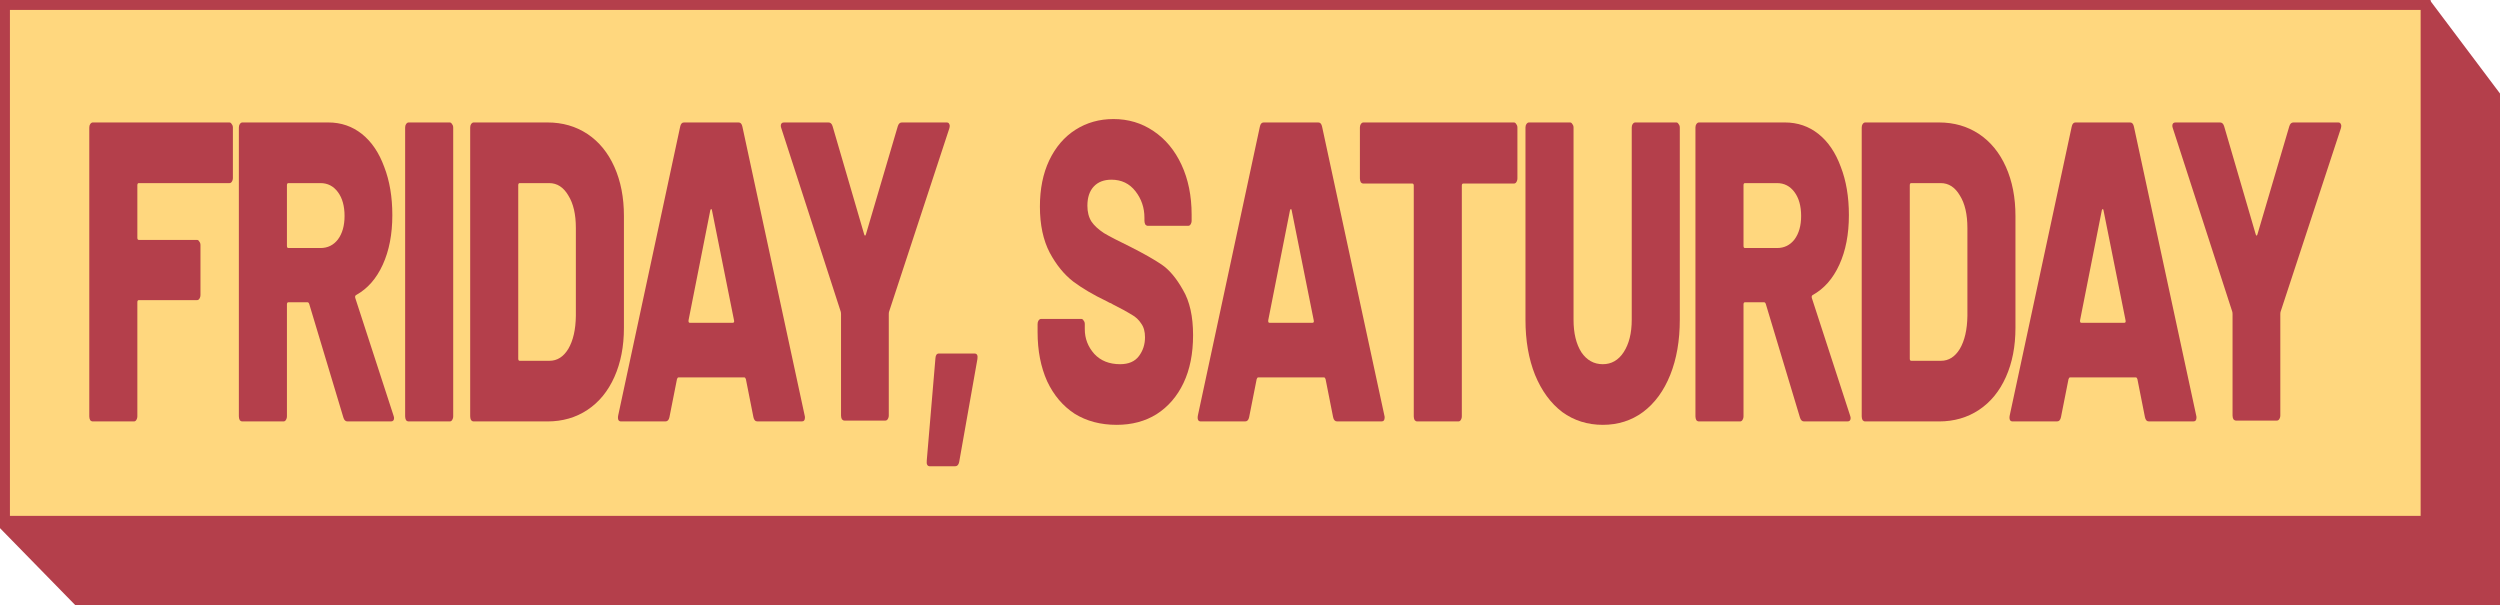 <svg width="252" height="61" viewBox="0 0 252 61" fill="none" xmlns="http://www.w3.org/2000/svg">
<g clip-path="url(#clip0_6_19)">
<path d="M0.5 0.5H244.666L251.5 9.594V60.5H7.801L0.5 53.033V0.5Z" fill="#B43F4B" stroke="#B43F4B"/>
<rect x="0.5" y="0.5" width="244" height="52" fill="#FFD77E" stroke="#B43F4B"/>
<path d="M23.476 17.941C23.476 18.084 23.437 18.214 23.359 18.328C23.301 18.415 23.223 18.458 23.126 18.458H13.991C13.893 18.458 13.845 18.529 13.845 18.673V23.968C13.845 24.111 13.893 24.183 13.991 24.183H19.857C19.954 24.183 20.032 24.241 20.09 24.355C20.168 24.442 20.207 24.556 20.207 24.7V29.737C20.207 29.88 20.168 30.009 20.09 30.124C20.032 30.21 19.954 30.253 19.857 30.253H13.991C13.893 30.253 13.845 30.325 13.845 30.469V41.963C13.845 42.107 13.806 42.236 13.728 42.351C13.67 42.437 13.592 42.48 13.495 42.48H9.35C9.253 42.48 9.165 42.437 9.088 42.351C9.029 42.236 9 42.107 9 41.963V12.861C9 12.717 9.029 12.603 9.088 12.517C9.165 12.402 9.253 12.344 9.35 12.344H23.126C23.223 12.344 23.301 12.402 23.359 12.517C23.437 12.603 23.476 12.717 23.476 12.861V17.941Z" fill="#B43F4B"/>
<path d="M35.023 42.48C34.828 42.48 34.692 42.351 34.614 42.092L31.17 30.641C31.131 30.526 31.073 30.469 30.995 30.469H29.069C28.972 30.469 28.923 30.54 28.923 30.684V41.963C28.923 42.107 28.884 42.236 28.806 42.351C28.748 42.437 28.67 42.48 28.573 42.48H24.428C24.331 42.48 24.244 42.437 24.166 42.351C24.108 42.236 24.078 42.107 24.078 41.963V12.861C24.078 12.717 24.108 12.603 24.166 12.517C24.244 12.402 24.331 12.344 24.428 12.344H33.097C34.381 12.344 35.509 12.732 36.482 13.507C37.455 14.282 38.204 15.387 38.729 16.822C39.274 18.228 39.547 19.849 39.547 21.686C39.547 23.609 39.225 25.274 38.583 26.68C37.941 28.087 37.046 29.105 35.898 29.737C35.801 29.794 35.772 29.895 35.811 30.038L39.663 41.877C39.702 41.992 39.722 42.078 39.722 42.135C39.722 42.365 39.615 42.48 39.401 42.48H35.023ZM29.069 18.458C28.972 18.458 28.923 18.529 28.923 18.673V24.786C28.923 24.93 28.972 25.001 29.069 25.001H32.309C33.029 25.001 33.612 24.714 34.06 24.14C34.507 23.538 34.731 22.748 34.731 21.772C34.731 20.768 34.507 19.964 34.06 19.362C33.612 18.759 33.029 18.458 32.309 18.458H29.069Z" fill="#B43F4B"/>
<path d="M41.188 42.48C41.091 42.48 41.004 42.437 40.926 42.351C40.867 42.236 40.838 42.107 40.838 41.963V12.861C40.838 12.717 40.867 12.603 40.926 12.517C41.004 12.402 41.091 12.344 41.188 12.344H45.333C45.43 12.344 45.508 12.402 45.566 12.517C45.644 12.603 45.683 12.717 45.683 12.861V41.963C45.683 42.107 45.644 42.236 45.566 42.351C45.508 42.437 45.43 42.48 45.333 42.48H41.188Z" fill="#B43F4B"/>
<path d="M47.745 42.48C47.648 42.48 47.56 42.437 47.482 42.351C47.424 42.236 47.395 42.107 47.395 41.963V12.861C47.395 12.717 47.424 12.603 47.482 12.517C47.56 12.402 47.648 12.344 47.745 12.344H55.187C56.705 12.344 58.047 12.732 59.215 13.507C60.382 14.282 61.287 15.387 61.929 16.822C62.571 18.257 62.892 19.907 62.892 21.772V33.052C62.892 34.917 62.571 36.567 61.929 38.002C61.287 39.438 60.382 40.542 59.215 41.317C58.047 42.092 56.705 42.48 55.187 42.48H47.745ZM52.239 36.151C52.239 36.295 52.288 36.367 52.385 36.367H55.391C56.17 36.367 56.802 35.965 57.288 35.161C57.775 34.329 58.028 33.224 58.047 31.846V22.978C58.047 21.6 57.794 20.51 57.288 19.706C56.802 18.874 56.16 18.458 55.362 18.458H52.385C52.288 18.458 52.239 18.529 52.239 18.673V36.151Z" fill="#B43F4B"/>
<path d="M76.352 42.48C76.138 42.48 76.002 42.336 75.944 42.049L75.185 38.218C75.146 38.103 75.097 38.045 75.039 38.045H68.385C68.326 38.045 68.278 38.103 68.239 38.218L67.48 42.049C67.421 42.336 67.285 42.48 67.071 42.48H62.606C62.489 42.48 62.402 42.437 62.343 42.351C62.285 42.236 62.275 42.078 62.314 41.877L68.56 12.775C68.618 12.488 68.745 12.344 68.939 12.344H74.455C74.65 12.344 74.776 12.488 74.835 12.775L81.109 41.877C81.129 41.934 81.139 42.006 81.139 42.092C81.139 42.351 81.032 42.48 80.817 42.48H76.352ZM69.406 32.277C69.387 32.449 69.425 32.535 69.523 32.535H73.871C73.988 32.535 74.027 32.449 73.988 32.277L71.77 21.213C71.751 21.098 71.722 21.055 71.683 21.084C71.644 21.084 71.614 21.127 71.595 21.213L69.406 32.277Z" fill="#B43F4B"/>
<path d="M85.125 42.394C85.028 42.394 84.94 42.351 84.862 42.264C84.804 42.15 84.775 42.02 84.775 41.877V31.674C84.775 31.559 84.765 31.473 84.746 31.416L78.763 12.947C78.724 12.832 78.704 12.746 78.704 12.689C78.704 12.459 78.811 12.344 79.025 12.344H83.52C83.714 12.344 83.85 12.474 83.928 12.732L87.109 23.624C87.168 23.796 87.226 23.796 87.285 23.624L90.495 12.732C90.573 12.474 90.709 12.344 90.904 12.344H95.427C95.564 12.344 95.651 12.402 95.69 12.517C95.748 12.603 95.748 12.746 95.69 12.947L89.619 31.416C89.6 31.473 89.59 31.559 89.59 31.674V41.877C89.59 42.02 89.551 42.15 89.474 42.264C89.415 42.351 89.337 42.394 89.24 42.394H85.125Z" fill="#B43F4B"/>
<path d="M93.737 47C93.484 47 93.377 46.813 93.416 46.44L94.292 36.108C94.311 35.792 94.428 35.635 94.642 35.635H98.232C98.484 35.635 98.582 35.821 98.523 36.194L96.685 46.569C96.626 46.856 96.49 47 96.276 47H93.737Z" fill="#B43F4B"/>
<path d="M112.557 42.824C110.942 42.824 109.531 42.451 108.325 41.705C107.138 40.93 106.214 39.839 105.553 38.433C104.91 36.998 104.589 35.348 104.589 33.482V32.664C104.589 32.521 104.619 32.406 104.677 32.32C104.755 32.205 104.842 32.148 104.94 32.148H108.996C109.094 32.148 109.172 32.205 109.23 32.32C109.308 32.406 109.347 32.521 109.347 32.664V33.181C109.347 34.128 109.668 34.96 110.31 35.678C110.952 36.367 111.818 36.711 112.907 36.711C113.763 36.711 114.396 36.438 114.804 35.893C115.213 35.348 115.417 34.716 115.417 33.999C115.417 33.425 115.291 32.966 115.038 32.621C114.804 32.248 114.483 31.947 114.075 31.717C113.666 31.459 113.034 31.114 112.178 30.684C112.061 30.598 111.944 30.54 111.827 30.512C111.711 30.454 111.604 30.397 111.506 30.34C110.242 29.737 109.142 29.091 108.208 28.402C107.274 27.685 106.477 26.709 105.815 25.475C105.154 24.212 104.823 22.662 104.823 20.825C104.823 19.046 105.134 17.496 105.757 16.176C106.399 14.827 107.284 13.794 108.413 13.076C109.541 12.359 110.816 12 112.236 12C113.734 12 115.077 12.402 116.264 13.205C117.47 14.009 118.414 15.143 119.095 16.606C119.776 18.07 120.116 19.749 120.116 21.643V22.246C120.116 22.39 120.077 22.519 119.999 22.634C119.941 22.72 119.863 22.763 119.766 22.763H115.709C115.612 22.763 115.524 22.72 115.446 22.634C115.388 22.519 115.359 22.39 115.359 22.246V21.945C115.359 20.94 115.057 20.05 114.454 19.276C113.851 18.501 113.043 18.113 112.032 18.113C111.273 18.113 110.679 18.343 110.251 18.802C109.823 19.261 109.609 19.907 109.609 20.739C109.609 21.371 109.746 21.902 110.018 22.332C110.29 22.734 110.709 23.121 111.273 23.494C111.857 23.839 112.742 24.298 113.929 24.872C115.291 25.561 116.351 26.164 117.11 26.68C117.869 27.197 118.579 28.044 119.24 29.22C119.921 30.368 120.262 31.889 120.262 33.783C120.262 35.649 119.941 37.256 119.299 38.605C118.657 39.954 117.752 41.002 116.585 41.748C115.437 42.465 114.094 42.824 112.557 42.824Z" fill="#B43F4B"/>
<path d="M134.786 42.48C134.572 42.48 134.435 42.336 134.377 42.049L133.618 38.218C133.579 38.103 133.531 38.045 133.472 38.045H126.818C126.76 38.045 126.711 38.103 126.672 38.218L125.913 42.049C125.855 42.336 125.719 42.48 125.505 42.48H121.039C120.923 42.48 120.835 42.437 120.777 42.351C120.718 42.236 120.708 42.078 120.747 41.877L126.993 12.775C127.051 12.488 127.178 12.344 127.372 12.344H132.888C133.083 12.344 133.21 12.488 133.268 12.775L139.543 41.877C139.562 41.934 139.572 42.006 139.572 42.092C139.572 42.351 139.465 42.48 139.251 42.48H134.786ZM127.839 32.277C127.82 32.449 127.859 32.535 127.956 32.535H132.305C132.422 32.535 132.46 32.449 132.422 32.277L130.203 21.213C130.184 21.098 130.155 21.055 130.116 21.084C130.077 21.084 130.048 21.127 130.028 21.213L127.839 32.277Z" fill="#B43F4B"/>
<path d="M152.605 12.344C152.702 12.344 152.78 12.402 152.838 12.517C152.916 12.603 152.955 12.717 152.955 12.861V17.984C152.955 18.128 152.916 18.257 152.838 18.372C152.78 18.458 152.702 18.501 152.605 18.501H147.498C147.4 18.501 147.352 18.572 147.352 18.716V41.963C147.352 42.107 147.313 42.236 147.235 42.351C147.177 42.437 147.099 42.48 147.001 42.48H142.857C142.76 42.48 142.672 42.437 142.594 42.351C142.536 42.236 142.507 42.107 142.507 41.963V18.716C142.507 18.572 142.458 18.501 142.361 18.501H137.429C137.331 18.501 137.244 18.458 137.166 18.372C137.108 18.257 137.078 18.128 137.078 17.984V12.861C137.078 12.717 137.108 12.603 137.166 12.517C137.244 12.402 137.331 12.344 137.429 12.344H152.605Z" fill="#B43F4B"/>
<path d="M161.56 42.824C160.023 42.824 158.661 42.394 157.474 41.533C156.307 40.643 155.392 39.394 154.731 37.787C154.089 36.18 153.768 34.329 153.768 32.234V12.861C153.768 12.717 153.797 12.603 153.855 12.517C153.933 12.402 154.021 12.344 154.118 12.344H158.262C158.36 12.344 158.438 12.402 158.496 12.517C158.574 12.603 158.613 12.717 158.613 12.861V32.234C158.613 33.583 158.875 34.673 159.401 35.505C159.945 36.309 160.665 36.711 161.56 36.711C162.436 36.711 163.136 36.309 163.662 35.505C164.206 34.673 164.479 33.583 164.479 32.234V12.861C164.479 12.717 164.508 12.603 164.566 12.517C164.644 12.402 164.732 12.344 164.829 12.344H168.973C169.071 12.344 169.149 12.402 169.207 12.517C169.285 12.603 169.324 12.717 169.324 12.861V32.234C169.324 34.329 169.003 36.18 168.361 37.787C167.718 39.394 166.804 40.643 165.617 41.533C164.45 42.394 163.097 42.824 161.56 42.824Z" fill="#B43F4B"/>
<path d="M181.845 42.48C181.651 42.48 181.515 42.351 181.437 42.092L177.993 30.641C177.954 30.526 177.896 30.469 177.818 30.469H175.892C175.794 30.469 175.746 30.54 175.746 30.684V41.963C175.746 42.107 175.707 42.236 175.629 42.351C175.571 42.437 175.493 42.48 175.396 42.48H171.251C171.154 42.48 171.066 42.437 170.989 42.351C170.93 42.236 170.901 42.107 170.901 41.963V12.861C170.901 12.717 170.93 12.603 170.989 12.517C171.066 12.402 171.154 12.344 171.251 12.344H179.919C181.203 12.344 182.332 12.732 183.305 13.507C184.278 14.282 185.027 15.387 185.552 16.822C186.097 18.228 186.369 19.849 186.369 21.686C186.369 23.609 186.048 25.274 185.406 26.68C184.764 28.087 183.869 29.105 182.721 29.737C182.624 29.794 182.595 29.895 182.633 30.038L186.486 41.877C186.525 41.992 186.544 42.078 186.544 42.135C186.544 42.365 186.437 42.48 186.223 42.48H181.845ZM175.892 18.458C175.794 18.458 175.746 18.529 175.746 18.673V24.786C175.746 24.93 175.794 25.001 175.892 25.001H179.131C179.851 25.001 180.435 24.714 180.882 24.14C181.33 23.538 181.554 22.748 181.554 21.772C181.554 20.768 181.33 19.964 180.882 19.362C180.435 18.759 179.851 18.458 179.131 18.458H175.892Z" fill="#B43F4B"/>
<path d="M188.011 42.48C187.914 42.48 187.826 42.437 187.748 42.351C187.69 42.236 187.661 42.107 187.661 41.963V12.861C187.661 12.717 187.69 12.603 187.748 12.517C187.826 12.402 187.914 12.344 188.011 12.344H195.453C196.971 12.344 198.314 12.732 199.481 13.507C200.648 14.282 201.553 15.387 202.195 16.822C202.837 18.257 203.158 19.907 203.158 21.772V33.052C203.158 34.917 202.837 36.567 202.195 38.002C201.553 39.438 200.648 40.542 199.481 41.317C198.314 42.092 196.971 42.48 195.453 42.48H188.011ZM192.506 36.151C192.506 36.295 192.554 36.367 192.652 36.367H195.658C196.436 36.367 197.068 35.965 197.555 35.161C198.041 34.329 198.294 33.224 198.314 31.846V22.978C198.314 21.6 198.061 20.51 197.555 19.706C197.068 18.874 196.426 18.458 195.629 18.458H192.652C192.554 18.458 192.506 18.529 192.506 18.673V36.151Z" fill="#B43F4B"/>
<path d="M216.618 42.48C216.404 42.48 216.268 42.336 216.21 42.049L215.451 38.218C215.412 38.103 215.363 38.045 215.305 38.045H208.651C208.592 38.045 208.544 38.103 208.505 38.218L207.746 42.049C207.688 42.336 207.552 42.48 207.337 42.48H202.872C202.755 42.48 202.668 42.437 202.609 42.351C202.551 42.236 202.541 42.078 202.58 41.877L208.826 12.775C208.884 12.488 209.011 12.344 209.205 12.344H214.721C214.916 12.344 215.042 12.488 215.101 12.775L221.376 41.877C221.395 41.934 221.405 42.006 221.405 42.092C221.405 42.351 221.298 42.48 221.084 42.48H216.618ZM209.672 32.277C209.653 32.449 209.692 32.535 209.789 32.535H214.138C214.254 32.535 214.293 32.449 214.254 32.277L212.036 21.213C212.017 21.098 211.988 21.055 211.949 21.084C211.91 21.084 211.881 21.127 211.861 21.213L209.672 32.277Z" fill="#B43F4B"/>
<path d="M225.391 42.394C225.294 42.394 225.206 42.351 225.128 42.264C225.07 42.15 225.041 42.02 225.041 41.877V31.674C225.041 31.559 225.031 31.473 225.012 31.416L219.029 12.947C218.99 12.832 218.97 12.746 218.97 12.689C218.97 12.459 219.077 12.344 219.291 12.344H223.786C223.981 12.344 224.117 12.474 224.195 12.732L227.376 23.624C227.434 23.796 227.492 23.796 227.551 23.624L230.761 12.732C230.839 12.474 230.975 12.344 231.17 12.344H235.694C235.83 12.344 235.917 12.402 235.956 12.517C236.015 12.603 236.015 12.746 235.956 12.947L229.886 31.416C229.866 31.473 229.856 31.559 229.856 31.674V41.877C229.856 42.02 229.818 42.15 229.74 42.264C229.681 42.351 229.604 42.394 229.506 42.394H225.391Z" fill="#B43F4B"/>
</g>
<defs>
<clipPath id="clip0_6_19">
<rect width="252" height="61" fill="white"/>
</clipPath>
</defs>
</svg>
